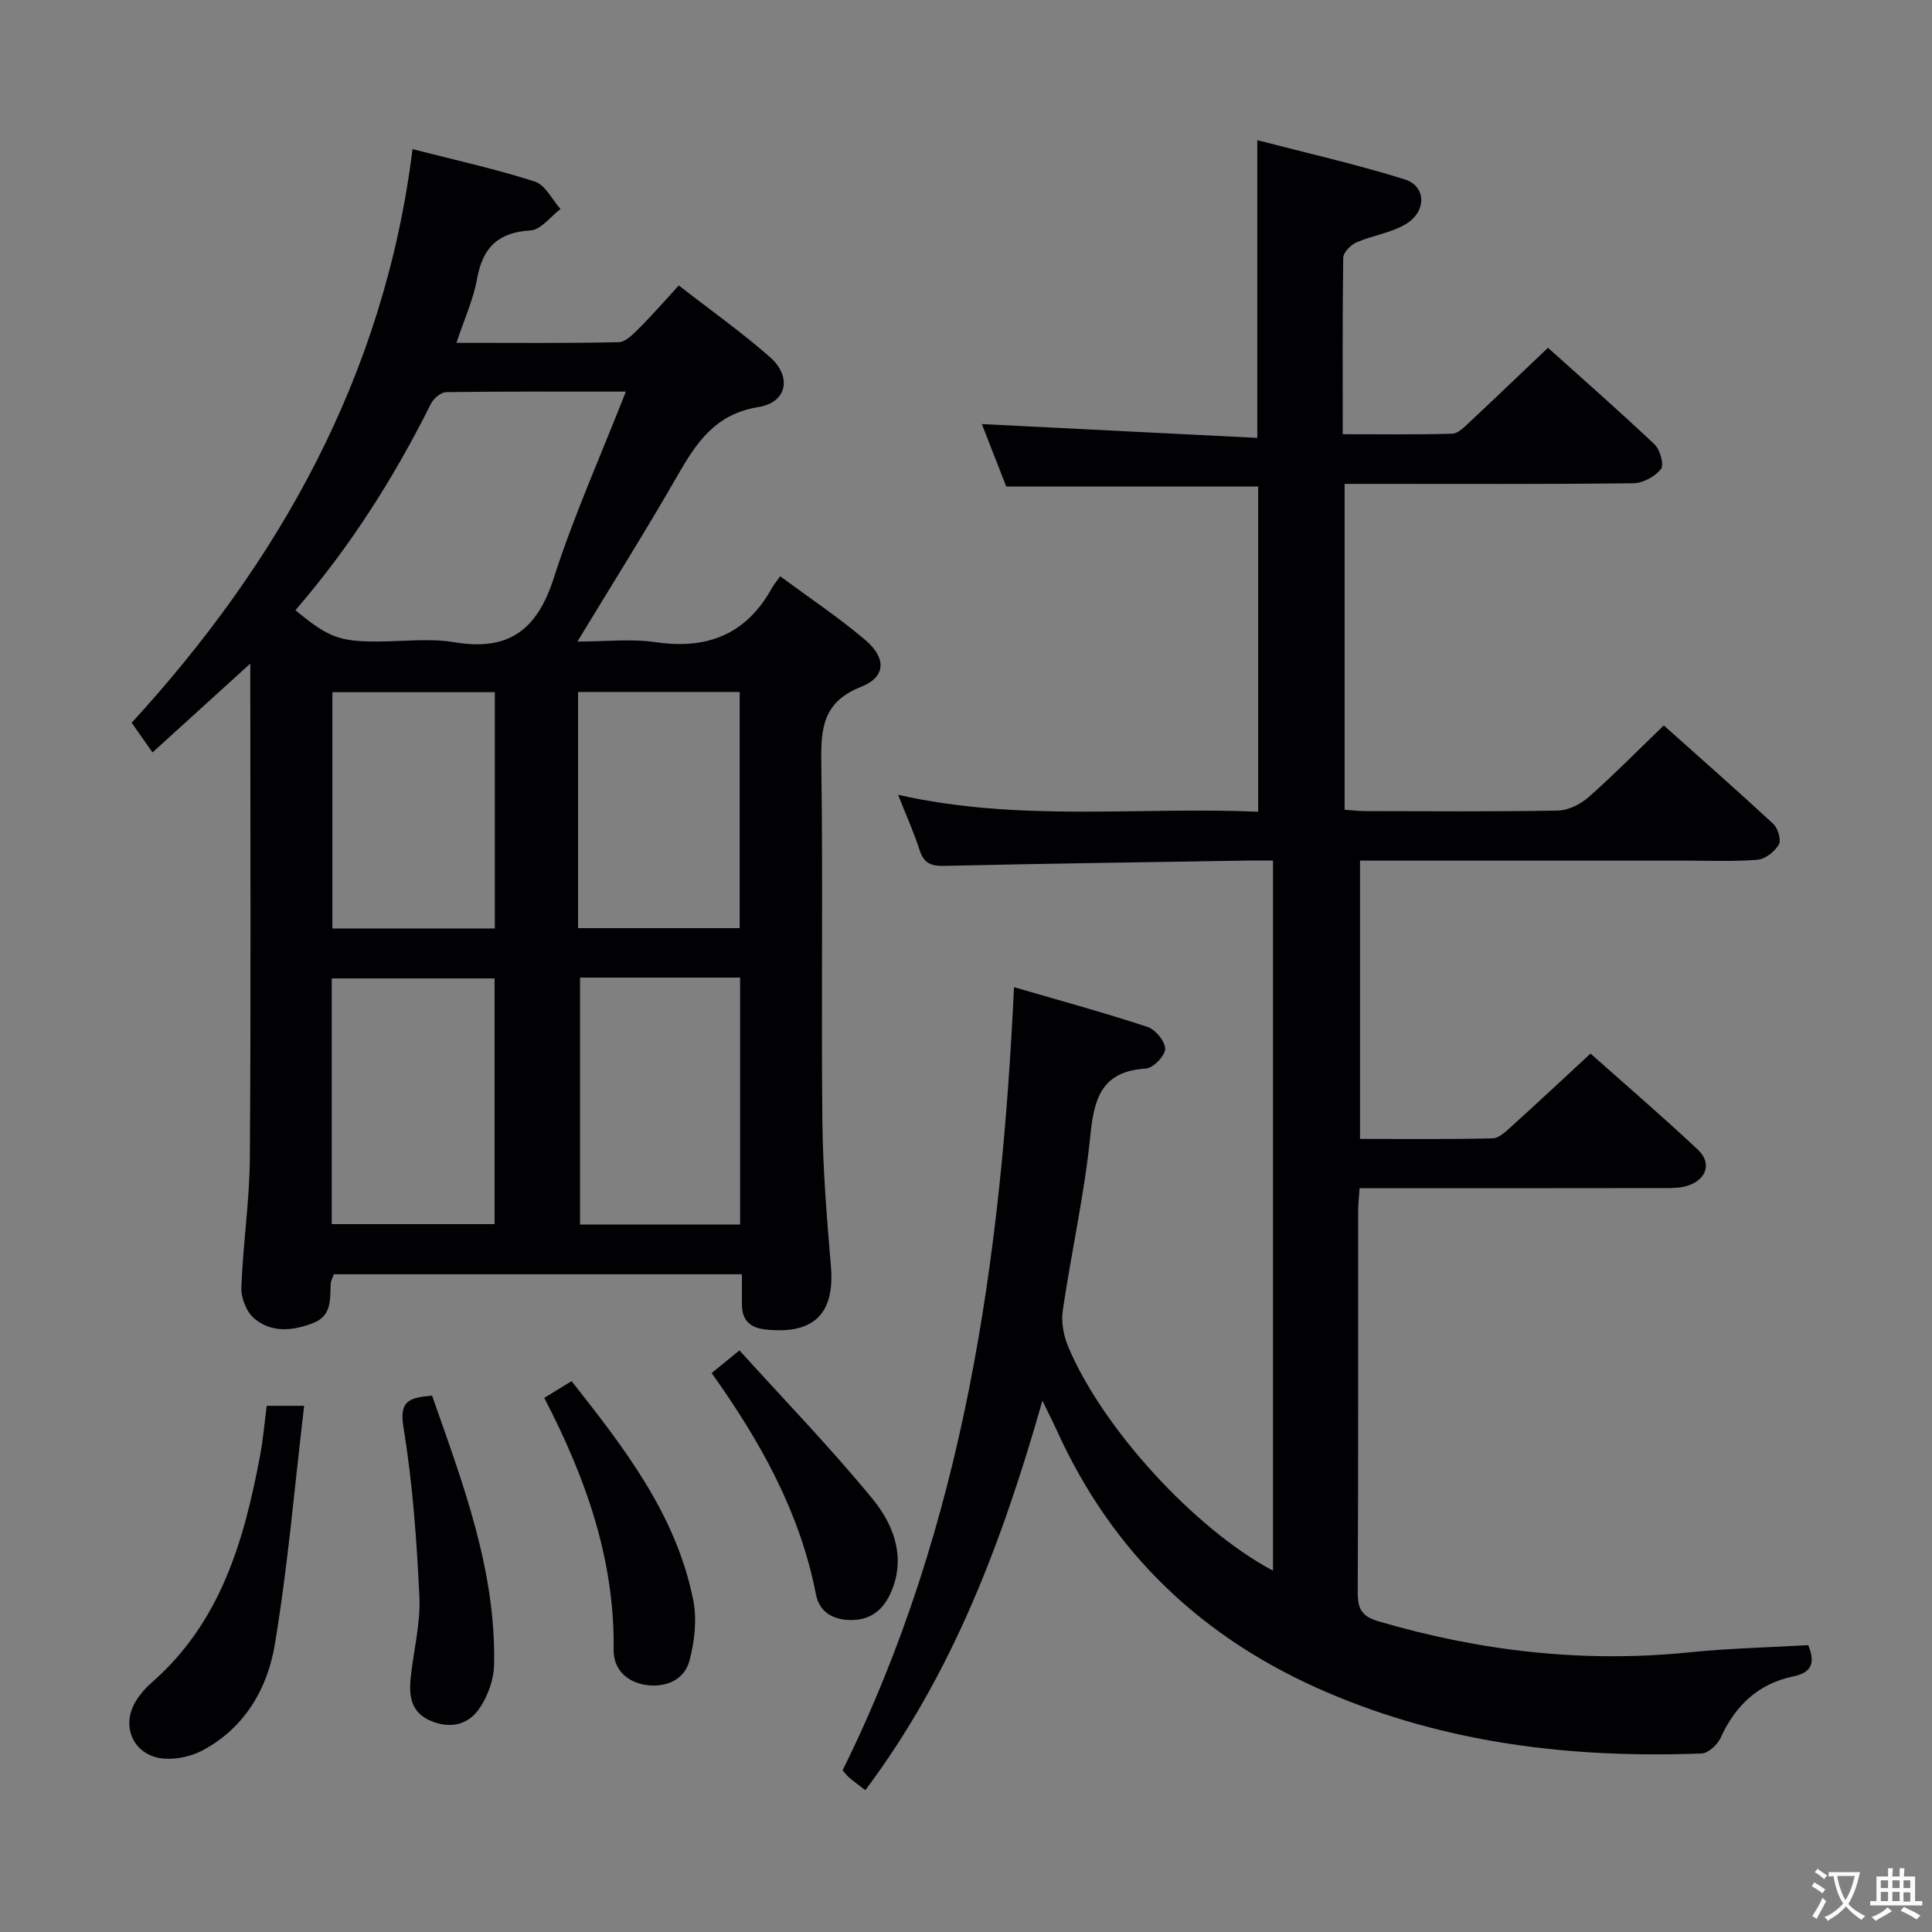 <svg enable-background="new 0 0 400 400" viewBox="0 0 400 400" xmlns="http://www.w3.org/2000/svg"><rect x="0" y="0" width="400" height="400" fill="#808080" stroke="none"/><g fill="#010103"><path d="m179.16 370.64c-1.46-1.13-2.4-1.81-3.28-2.55-.49-.42-.89-.95-1.43-1.56 25.15-50.89 32.83-105.61 35.49-162.15 9.64 2.82 18.73 5.29 27.66 8.24 1.63.54 3.66 3.01 3.63 4.54-.03 1.45-2.47 3.98-3.98 4.07-8.96.55-10.71 5.89-11.49 13.72-1.21 12.2-3.95 24.25-5.73 36.4-.35 2.4.18 5.2 1.13 7.46 7.07 16.89 26.22 37.79 42.4 46.38 0-48.89 0-97.56 0-147.02-1.57 0-3.33-.02-5.08 0-20.98.34-41.96.62-62.93 1.1-2.8.07-4.28-.54-5.16-3.28-1.15-3.59-2.72-7.05-4.45-11.44 25.12 5.69 49.73 2.45 74.55 3.51 0-22.83 0-45.06 0-67.34-17.33 0-34.41 0-52.16 0-1.61-4.12-3.45-8.83-5.05-12.92 18.93.95 37.9 1.9 57.03 2.86 0-20.99 0-40.72 0-61.64 10.25 2.67 20.51 4.99 30.52 8.12 4.51 1.41 4.58 6.67.19 9.28-3.06 1.82-6.88 2.32-10.2 3.77-1.18.52-2.7 2.08-2.72 3.19-.17 11.98-.1 23.95-.1 36.52 7.8 0 15.24.11 22.68-.11 1.22-.04 2.53-1.41 3.58-2.39 5.33-4.98 10.59-10.04 16.23-15.4 7.11 6.39 14.73 13.06 22.07 20.01 1.14 1.08 2.01 4.22 1.32 5.1-1.21 1.55-3.7 2.91-5.67 2.94-18 .22-36 .13-54 .13-1.81 0-3.63 0-5.82 0v67.47c1.29.09 2.72.27 4.15.28 13.33.02 26.67.14 40-.11 2.16-.04 4.68-1.3 6.35-2.77 5.22-4.61 10.11-9.59 15.58-14.86 7.4 6.61 15.13 13.4 22.67 20.39.97.9 1.69 3.34 1.15 4.27-.85 1.46-2.8 3.02-4.4 3.15-4.97.41-9.99.18-14.99.18-20.5 0-41 0-61.5 0-1.81 0-3.62 0-5.82 0v57.62c9.23 0 18.34.11 27.45-.12 1.36-.03 2.83-1.5 4.01-2.56 5.31-4.79 10.52-9.68 16.26-14.99 6.96 6.19 14.74 12.88 22.22 19.89 2.88 2.7 1.88 6.04-1.87 7.39-1.51.54-3.25.57-4.89.57-19.17.04-38.33.02-57.5.02-1.81 0-3.61 0-5.77 0-.12 1.8-.3 3.24-.3 4.69-.02 26.33.05 52.67-.09 79-.02 3.38.86 4.97 4.21 5.96 21.13 6.22 42.57 8.69 64.56 6.44 8.09-.83 16.24-1 24.51-1.48 1.46 3.62.84 5.65-3.17 6.49-7.22 1.51-11.95 6.04-14.98 12.71-.65 1.42-2.55 3.18-3.93 3.23-26.69 1-52.68-1.99-77.58-12.67-25.68-11-44.4-28.78-55.91-54.2-.8-1.77-1.7-3.5-2.99-6.17-8.31 29.14-18.54 56.44-36.66 80.64z"/><path d="m85.41 30.87c9.12 2.35 17.35 4.15 25.34 6.73 2.15.69 3.55 3.71 5.3 5.67-2.07 1.56-4.06 4.32-6.22 4.44-6.74.39-9.89 3.56-11.06 10.02-.78 4.33-2.68 8.45-4.27 13.25 11.66 0 22.62.11 33.57-.13 1.47-.03 3.07-1.71 4.3-2.94 2.71-2.7 5.21-5.6 8.17-8.81 6.66 5.19 13.03 9.7 18.86 14.82 4.6 4.05 3.59 9.39-2.39 10.36-8.99 1.45-12.86 7.43-16.82 14.32-6.44 11.23-13.35 22.2-20.64 34.23 5.85 0 11.14-.62 16.24.13 10.69 1.56 18.74-1.64 24.03-11.22.4-.72.95-1.36 1.71-2.43 6.18 4.57 12.13 8.54 17.56 13.14 4.47 3.78 4.36 7.71-.81 9.75-7.84 3.09-8.35 8.48-8.24 15.62.36 24.66-.03 49.33.22 73.99.1 10.12.91 20.25 1.77 30.34.84 9.84-3.52 14.2-13.56 13.1-3.2-.35-4.84-1.91-4.86-5.13-.01-1.97 0-3.94 0-6.3-28.39 0-56.3 0-84.51 0-.18.57-.61 1.32-.64 2.07-.13 3.17.22 6.53-3.58 8.01-4.25 1.66-8.68 2.12-12.28-.96-1.58-1.35-2.71-4.23-2.63-6.37.33-8.97 1.7-17.91 1.76-26.87.23-32.66.09-65.33.09-97.99 0-1.11 0-2.21 0-4.32-7.16 6.51-13.49 12.25-20.24 18.39-1.35-1.92-2.56-3.65-4.32-6.14 30.35-33.12 52.31-71.72 58.15-118.77zm-24.25 95.47c6.86 5.65 9.08 6.48 16.96 6.48 5.33 0 10.78-.72 15.96.15 11.22 1.89 17.11-2.53 20.55-13.23 4.14-12.89 9.71-25.32 14.95-38.66-13.04 0-25.14-.06-37.24.11-1.08.02-2.6 1.34-3.14 2.44-7.61 15.24-16.65 29.53-28.04 42.71zm7.52 127.1h33.72c0-17.24 0-34.09 0-50.87-11.46 0-22.5 0-33.72 0zm51.41-51.04v51.12h33.14c0-17.17 0-34.03 0-51.12-11.26 0-22.17 0-33.14 0zm-17.64-10.17c0-16.56 0-32.75 0-48.92-11.44 0-22.5 0-33.63 0v48.92zm17.23-.07h33.46c0-16.6 0-32.76 0-48.9-11.37 0-22.28 0-33.46 0z"/><path d="m55.22 291.06h7.75c-1.99 16.78-3.37 33.26-6.09 49.51-1.53 9.13-6.29 17.26-15.04 21.88-2.23 1.18-5.08 1.79-7.6 1.67-6.36-.3-9.44-6.53-6.1-11.94.86-1.4 1.98-2.7 3.22-3.78 14.32-12.48 19.2-29.45 22.51-47.16.6-3.25.88-6.55 1.35-10.18z"/><path d="m112.68 289.42c2.17-1.33 3.71-2.28 5.66-3.47 10.93 13.86 21.64 27.63 25.18 45.29.81 4.03.29 8.63-.79 12.65-1.05 3.88-4.82 5.52-8.81 4.99-4.05-.54-6.93-3.19-6.87-7.33.23-18.65-5.76-35.57-14.37-52.13z"/><path d="m89.45 288.94c6.38 18.2 13.28 36.17 12.84 55.82-.07 2.94-1.23 6.2-2.85 8.69-2.26 3.49-5.87 4.59-10.06 2.92-4.29-1.71-4.75-5.18-4.35-9.03.59-5.6 2.06-11.22 1.8-16.77-.55-11.73-1.4-23.52-3.3-35.09-.95-5.73 1.49-6.08 5.92-6.54z"/><path d="m147.34 284.28c1.71-1.4 3.22-2.64 5.75-4.7 9.29 10.26 18.83 20.13 27.52 30.7 4.18 5.09 6.84 11.55 4.2 18.56-1.42 3.78-3.93 6.52-8.45 6.57-3.83.04-6.71-1.61-7.43-5.32-3.3-16.99-11.49-31.65-21.59-45.81z"/></g><path d="m377.9 391.2c-.2.3-.4.5-.6.8-.7-.6-1.4-1-2.2-1.5.2-.3.4-.5.5-.8.6.4 1.4.8 2.3 1.5zm-1.8 6.1c-.2-.2-.5-.4-.9-.6.4-.6.8-1.2 1.2-1.9s.7-1.3.9-1.9c.3.3.5.5.8.7-.7 1.3-1.4 2.6-2 3.7zm2.2-9c-.3.3-.5.5-.6.8-.6-.6-1.3-1.1-2-1.5.3-.3.5-.5.6-.7.6.5 1.3.9 2 1.4zm.3.2v-.9h2 4.5c-.3 1.3-.6 2.5-1 3.6s-.9 2.1-1.4 3c.4.5 1 1 1.6 1.4s1.2.8 1.9 1.1c-.3.2-.5.4-.8.8-.4-.3-1-.7-1.6-1.2s-1.2-1.1-1.6-1.6c-.5.6-1.1 1.1-1.7 1.6s-1.4.9-2.1 1.4c-.1-.3-.3-.5-.7-.8.6-.2 1.2-.5 1.9-1s1.4-1.1 2-1.8c-.5-.8-.9-1.6-1.2-2.5s-.6-2-.8-3.2c-.4.1-.7.1-1 .1zm2.5 2.7c.3 1 .7 1.7 1 2.2.3-.5.6-1.1 1-2s.6-1.9.9-3h-3.2-.4c.1.9.3 1.8.7 2.8z" fill="#fcfafa"/><path d="m396.5 388.5v1.5 3.6h1.5v.9c-.4 0-1 0-1.7 0h-7.9c-.5 0-.9 0-1.2 0v-.9h1.3v-3.5c0-.7 0-1.2 0-1.6h2.4c0-.8 0-1.4 0-1.7h1c0 .3-.1.8-.1 1.7h1.5c0-.8 0-1.4 0-1.7h1c0 .3-.1.9-.1 1.7zm-8.2 9.2c-.2-.3-.5-.5-.8-.8.8-.3 1.4-.6 1.9-.9s1-.7 1.4-1.1c.3.3.6.5.9.8-1.6 1-2.8 1.6-3.4 2zm2.6-6.8v-1.6h-1.5v1.6zm0 2.7v-1.9h-1.5v1.9zm2.4-2.7v-1.6h-1.5v1.6zm0 2.7v-1.9h-1.5v1.9zm.2 2 .7-.8c.4.2.9.5 1.6.8s1.3.7 1.8 1c-.3.3-.5.5-.8.8-.4-.3-1.5-1-3.3-1.8zm2-4.7v-1.6h-1.4v1.6zm0 2.8v-1.9h-1.4v1.9z" fill="#fcfafa"/></svg>